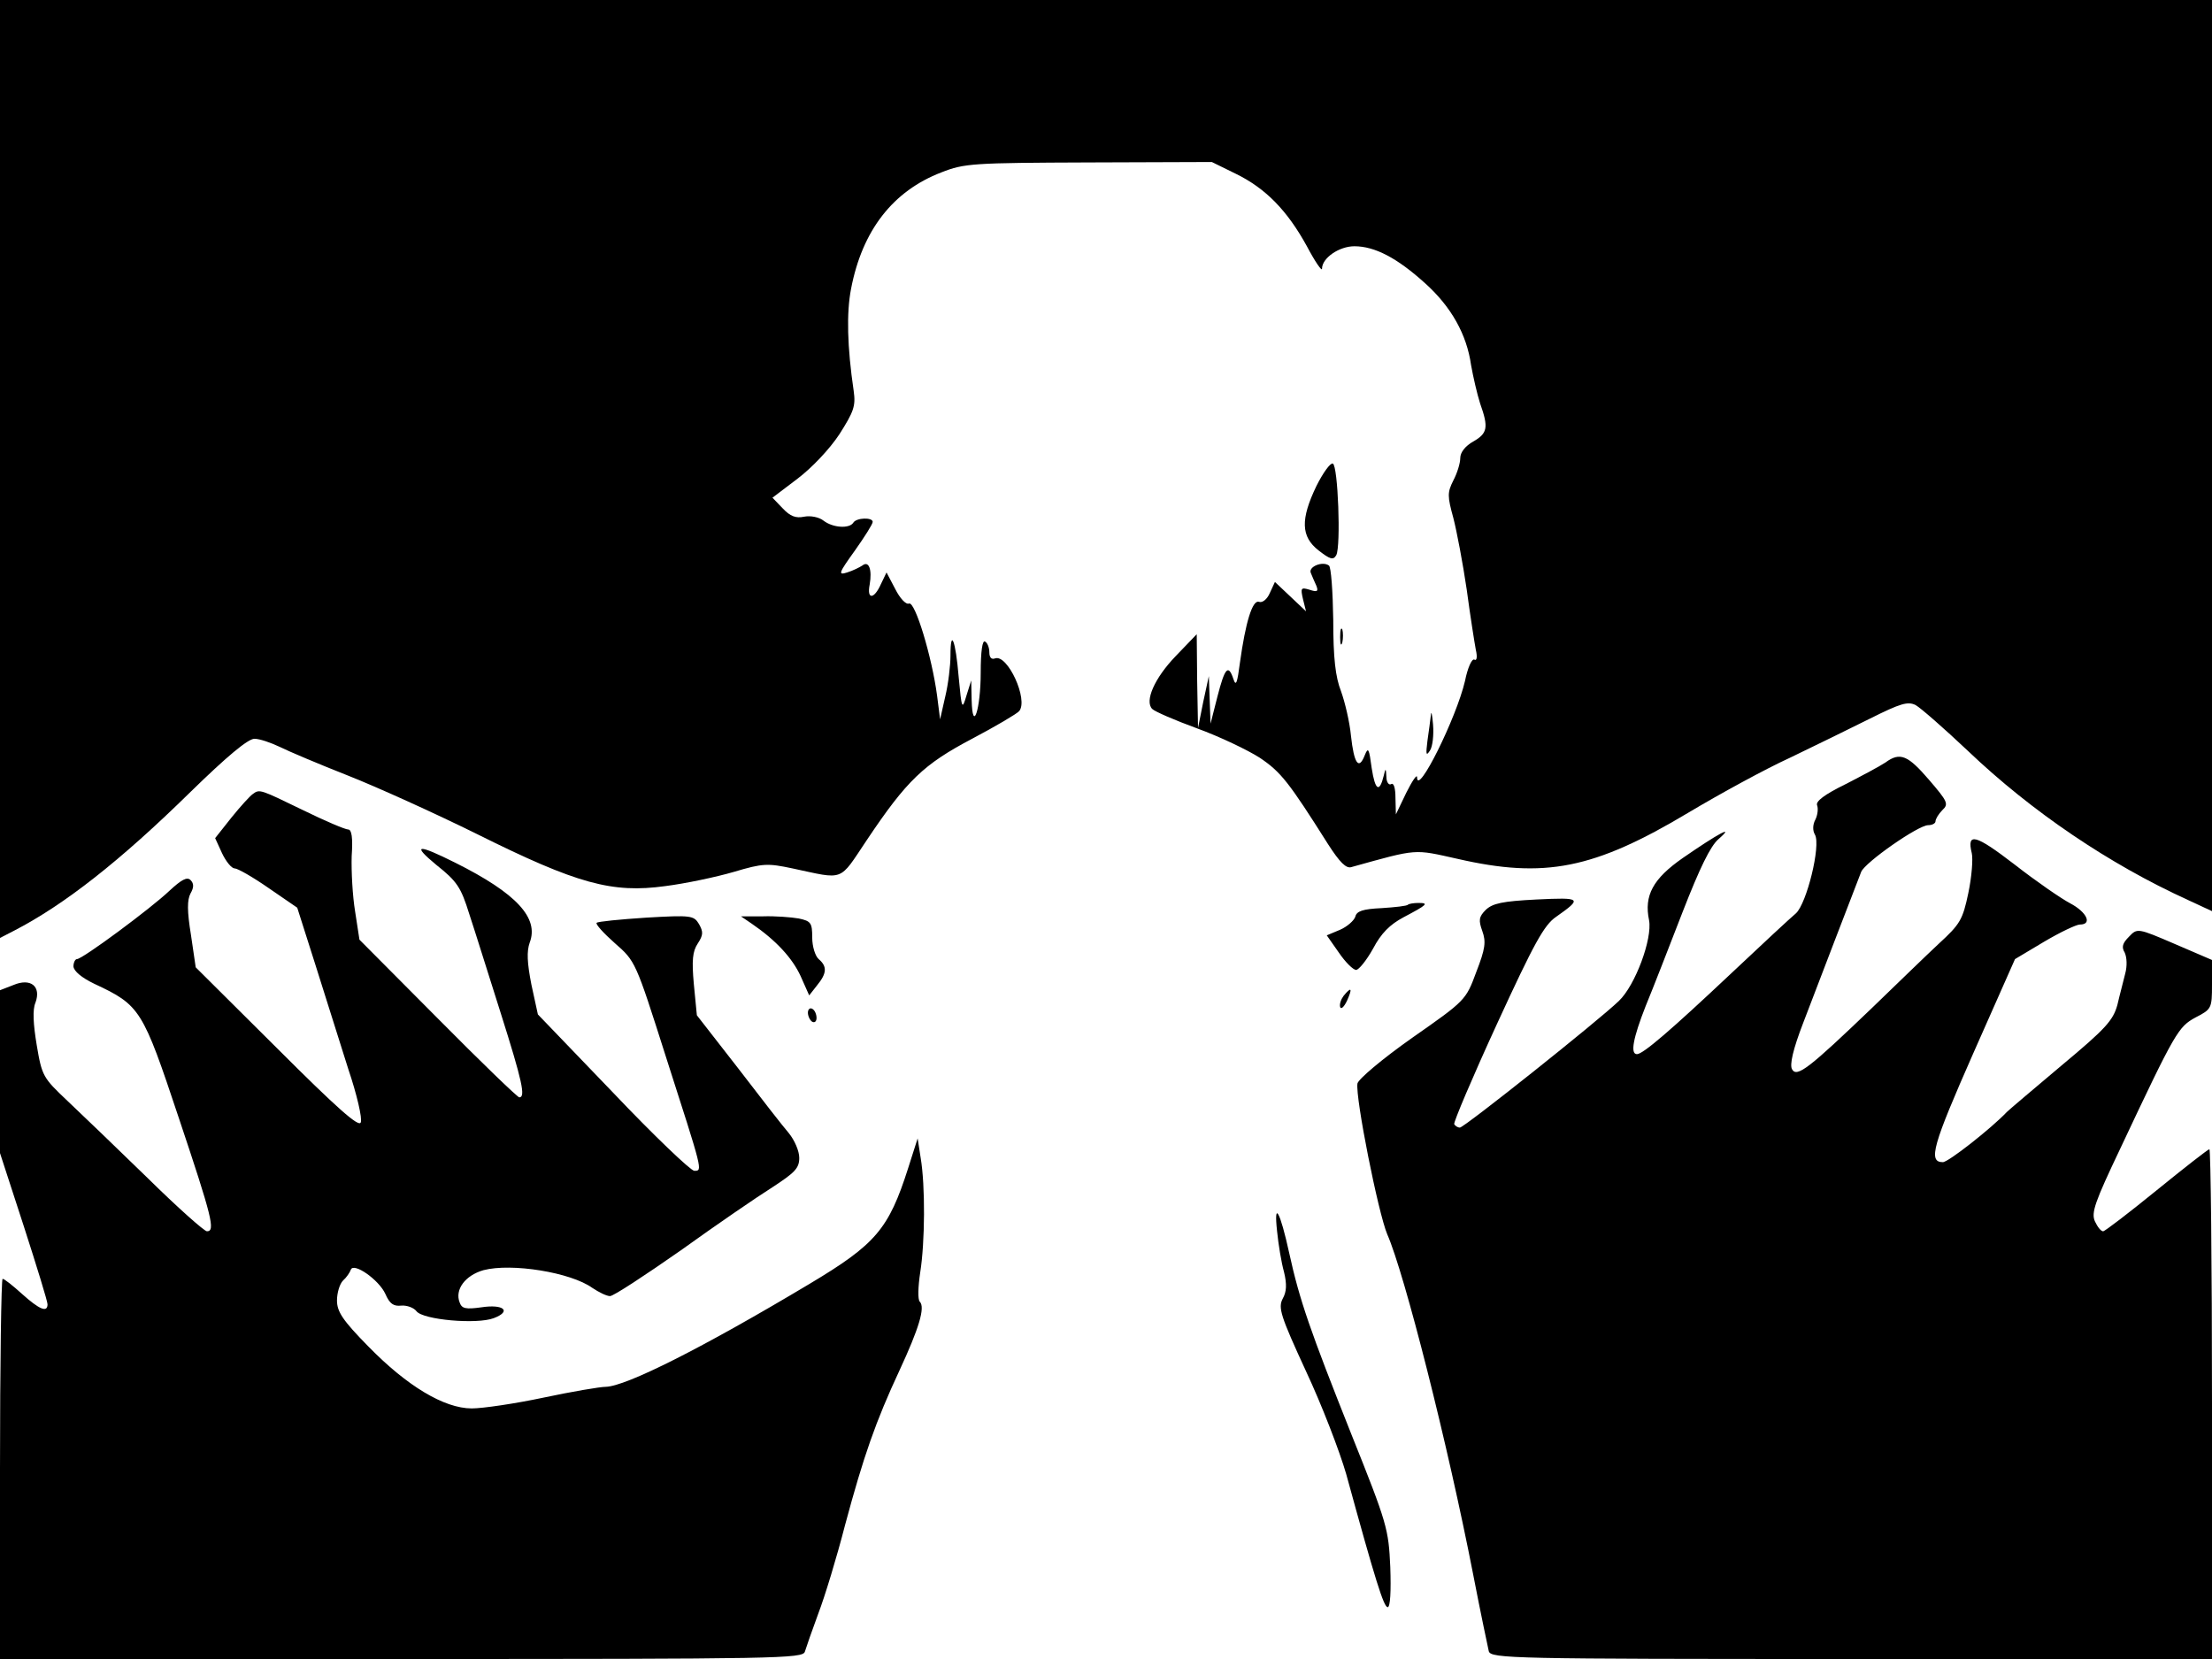 <svg xmlns="http://www.w3.org/2000/svg" width="682.667" height="512" version="1.0" viewBox="0 0 512 384"><path d="M0 108.5v108.6l3.3-1.7c11.6-6 24.5-16.1 40.8-32.1 8.4-8.2 13.3-12.3 14.8-12.3 1.2 0 3.8.9 5.9 1.9 2 1 9.1 4 15.7 6.6s20.1 8.7 30 13.6c23.1 11.5 31.2 13.7 43.5 12 4.7-.6 11.8-2.1 15.9-3.3 6.7-2 7.8-2 13.5-.8 12.2 2.6 10.7 3.2 17.2-6.5 9.3-13.9 13.2-17.6 24.4-23.5 5.5-2.9 10.4-5.8 10.9-6.4 2.2-2.6-2.7-13.3-5.6-12.2-.8.3-1.3-.2-1.3-1.4 0-1-.4-2.2-1-2.5-.6-.4-1 2.2-1 7.2 0 8.5-1.9 14.2-2.1 6.3l-.1-4.5-1.1 3.5c-1 3.4-1.1 3.2-1.8-4.3-.7-8.5-1.9-11.5-1.9-4.9 0 2.2-.5 6.5-1.2 9.4l-1.2 5.3-.7-5.5c-1.2-9-5.1-21.9-6.5-21.3-.7.3-2.1-1.2-3.2-3.4l-2-3.8-1.3 2.7c-1.6 3.6-3.3 3.6-2.6.1.6-3.5-.2-5.6-1.7-4.4-.6.4-2.2 1.2-3.5 1.6-2.2.7-2 .2 1.8-5.1 2.2-3.1 4.1-6.1 4.1-6.6 0-1.1-3.8-1-4.5.2-.9 1.4-4.7 1.2-6.9-.5-1-.8-3-1.2-4.5-.9-1.9.4-3.2-.1-4.9-1.9l-2.4-2.5 5.8-4.4c3.3-2.5 7.4-6.8 9.7-10.3 3.3-5.2 3.8-6.5 3.3-10q-2.25-15.3-.6-23.7c2.6-13.5 9.7-22.6 20.9-26.9 5.3-2.1 7.3-2.2 34.1-2.3l28.5-.1 5.5 2.7c7 3.4 12 8.6 16.5 16.8 1.9 3.6 3.5 5.9 3.5 5.2 0-2.5 4-5.2 7.5-5.2 4.7 0 9.9 2.7 16.4 8.6 6 5.4 9.6 11.8 10.6 18.9.5 2.8 1.4 6.7 2.1 8.9 2 5.6 1.7 6.9-1.6 8.8-1.8 1-3 2.5-3 3.8 0 1.2-.7 3.5-1.6 5.2-1.4 2.8-1.4 3.6 0 8.7.8 3.1 2.2 10.5 3.1 16.6.8 6 1.8 12.3 2.1 13.9.4 1.7.2 2.6-.3 2.3-.6-.4-1.6 1.9-2.2 4.9-2 8.6-11.1 26.9-11.1 22.3 0-.8-1.1.8-2.5 3.6l-2.4 5-.1-3.8c0-2.3-.4-3.6-1-3.2-.5.3-1.1-.4-1.1-1.7-.1-2-.2-2.1-.6-.3-1 4.1-2 3.5-2.8-1.7-.6-4.5-.8-5-1.6-3-1.4 3.6-2.5 1.9-3.2-4.5-.3-3.2-1.4-7.8-2.3-10.3-1.3-3.3-1.8-7.7-1.8-16.5-.1-6.6-.5-12.3-1-12.6-1.5-1.1-4.8.3-4.2 1.7.3.8.9 2.1 1.3 3 .5 1.3.2 1.5-1.6.9-2-.6-2.1-.4-1.5 2.2l.7 2.8-3.6-3.4-3.6-3.4-1.2 2.6c-.6 1.4-1.7 2.3-2.5 2-1.5-.5-3.1 4.7-4.4 14.1-.6 4.6-.9 5.6-1.5 3.8-1.2-3.6-2-2.6-3.7 4l-1.6 6.3-.2-5.5-.2-5.5-1.3 6-1.2 6-.2-10.9-.1-10.8-4.9 5.1c-4.9 5.1-7.2 10.4-5.4 12.2.6.6 5.2 2.6 10.4 4.5s11.7 5 14.5 6.8c4.9 3.3 6.7 5.6 15.8 20 2.7 4.2 4.2 5.7 5.4 5.3 15.5-4.3 14.3-4.2 24.6-1.9 20.1 4.6 31.5 2.4 53.4-10.7 7.2-4.3 17.8-10.1 23.5-12.7 5.6-2.7 14-6.8 18.6-9.1 7-3.5 8.7-4 10.5-3.1 1.1.6 6.6 5.4 12.1 10.6 14.8 14.1 32.7 26.2 50.9 34.5l5.6 2.6V0H0z"/><path d="M304.7 112.5c-3.7 7.7-3.6 11.7.5 14.9 2.7 2.1 3.4 2.3 4.1 1.1 1.1-2.1.4-20.8-.8-21.2-.6-.2-2.3 2.2-3.8 5.2m5.5 35c0 1.6.2 2.2.5 1.2.2-.9.2-2.3 0-3-.3-.6-.5.1-.5 1.8m21 18c-.1 1.1-.5 3.8-.8 6-.4 3.2-.3 3.6.6 2.2.6-.9.9-3.6.7-6-.2-2.3-.4-3.3-.5-2.2m105.2 11c-1.2.8-5.3 3-9.2 5-4.9 2.4-7 4-6.6 4.9.3.8.1 2.3-.4 3.3-.6 1.1-.7 2.5-.1 3.5 1.4 2.5-1.9 15.9-4.4 18.2-1.2 1-8.1 7.4-15.2 14.1-13.7 12.9-20.2 18.5-21.6 18.5-1.6 0-.9-3.7 2-11.1 1.7-4.1 5.5-13.9 8.6-21.9 3.9-10 6.4-15.2 8.3-16.8 4-3.5-.2-1.2-8.3 4.4-6.9 4.8-9 8.7-7.8 14.4.8 4.3-3.2 15.1-7 18.7-4.9 4.7-35.8 29.3-36.8 29.3-.4 0-1-.3-1.3-.8-.2-.4 4.2-10.8 9.9-23.2 8.6-18.7 10.9-22.9 13.7-24.8 6.1-4.3 5.9-4.5-4.5-4-8 .4-10.2.9-11.8 2.4-1.6 1.6-1.7 2.4-.8 4.9s.7 4.1-1.4 9.5c-2.4 6.5-2.5 6.6-14.8 15.2-7.1 5-12.5 9.6-12.7 10.6-.5 3.3 4.8 29.9 6.9 34.9 4 9.1 14 48.5 19.9 78.8 1.7 8.8 3.4 16.8 3.6 17.7.5 1.7 5.4 1.8 84 1.8H512v-59c0-32.5-.3-59-.6-59s-5.8 4.3-12.2 9.5-12 9.5-12.4 9.5c-.5 0-1.3-1-1.9-2.3-.9-2 0-4.5 5.8-16.7 12.9-27.4 13.5-28.3 17.5-30.5 3.7-1.9 3.8-2.1 3.8-7.6v-5.7l-8.6-3.7c-8.6-3.7-8.7-3.7-10.6-1.7-1.5 1.5-1.8 2.4-1 3.7.5 1.1.6 3.1.1 4.9-.4 1.7-1.3 5-1.8 7.2-1 3.6-2.7 5.5-12.9 14-6.4 5.4-12.1 10.2-12.7 10.8-3.5 3.7-13.5 11.6-14.8 11.6-3.5 0-2.3-4 7-25.1l9.7-21.9 6.7-4c3.7-2.2 7.5-4 8.3-4 3 0 1.6-2.9-2.2-4.9-2.1-1.1-7.9-5.1-12.9-9-9.1-7-11.1-7.5-9.9-2.6.3 1.3 0 5.4-.8 9.2-1.3 6.2-1.9 7.2-6.8 11.7-2.9 2.7-9.9 9.5-15.6 15-14.4 13.8-17.3 16.1-18.4 14.1-.6-1 .2-4.6 2.6-10.8 3.1-8.1 11.6-30.3 13.4-34.9.9-2.2 13.2-10.8 15.5-10.8.9 0 1.7-.4 1.7-.9s.7-1.7 1.6-2.6c1.5-1.4 1.2-2-3.1-7-4.9-5.7-6.7-6.5-10.1-4m-377.9 7.3c-.6.4-2.8 2.8-4.9 5.4l-3.8 4.8 1.6 3.5c.9 1.9 2.2 3.5 2.9 3.5s4.2 2 7.8 4.5l6.7 4.6 4.2 13.2c2.3 7.3 5.7 18.1 7.6 24.1 2 5.9 3.3 11.5 2.9 12.4-.4 1.2-5.5-3.3-19.4-17.2l-18.8-18.7-1.1-7.5c-.9-5.5-.9-8.1-.1-9.6.8-1.4.8-2.3 0-3.1s-2.1-.1-4.9 2.5c-4.2 4-20.1 15.8-21.4 15.8-.4 0-.8.8-.8 1.7.1 1.1 1.9 2.6 4.8 4 10.7 5 11.2 5.9 19.6 31.1 7.7 23 8.5 26.2 6.5 26.2-.6 0-6.8-5.5-13.7-12.3-7-6.8-15.3-14.8-18.6-17.9-5.6-5.3-5.9-5.7-7.1-12.9-.8-4.8-1-8.2-.3-9.8 1.4-3.8-1.1-5.8-5.1-4.1L0 229.2v37.7l5.5 16.9c3 9.3 5.5 17.4 5.5 18.1 0 2-1.9 1.2-5.9-2.4C3 297.6 1 296 .6 296c-.3 0-.6 19.8-.6 44v44h92.9c87.6 0 92.9-.1 93.4-1.7.3-1 1.7-5 3.1-8.8 1.5-3.9 4.3-13.1 6.2-20.5 4.3-16 7.1-24 12.6-35.8 4.5-9.7 6-14.6 4.7-15.9-.5-.5-.4-3.5.1-6.8 1.1-6.9 1.2-20 .1-26.5l-.7-4.5-2.2 6.9c-4.5 14.1-7.5 17.6-22.7 26.7-24.9 14.9-42.6 23.8-47.3 23.9-1.3 0-7.8 1.1-14.4 2.5s-14.1 2.5-16.6 2.5c-6.4 0-15-5.2-23.9-14.3-6-6.1-7.3-8.1-7.3-10.7 0-1.7.6-3.8 1.4-4.6.8-.7 1.6-1.9 1.8-2.5.6-1.8 6.5 2.3 8 5.6 1 2.3 1.9 2.9 3.7 2.7 1.3-.1 2.9.5 3.5 1.3 1.5 2 14 3.1 17.9 1.6 4.2-1.6 2.3-3.3-2.9-2.5-3.6.5-4.5.3-5-1.1-1.2-3 1.3-6.3 5.5-7.5 6.5-1.7 20.2.5 25.2 4.1 1.5 1 3.3 1.9 4.1 1.9s8.1-4.8 16.4-10.6c8.2-5.9 17.7-12.4 21.2-14.6 5.2-3.4 6.2-4.4 6.2-6.8 0-1.6-1.1-4.1-2.4-5.7-1.3-1.5-6.6-8.3-11.8-15.1l-9.5-12.2-.7-7.2c-.5-5.5-.3-7.6.9-9.4 1.3-2 1.3-2.7.3-4.5-1.2-2-1.8-2.1-12.2-1.5-6.1.4-11.2.9-11.5 1.2s1.6 2.4 4.2 4.7c4.8 4.2 4.8 4.2 11.8 26.2 8.6 26.8 8.6 26.5 6.6 26.5-.8 0-9.3-8.1-18.8-18.1l-17.4-18.1-1.5-6.9c-1-5.1-1.1-7.7-.4-9.7 2.2-5.7-3-11.4-17.2-18.5-8.8-4.4-10.2-4.3-4.4.5 4.8 3.8 5.7 5.2 7.6 11.3 1.3 3.9 4.5 14.2 7.3 23 5 15.8 5.8 19.5 4.3 19.5-.4 0-8.9-8.2-18.9-18.3l-18.1-18.2-1-6.5c-.6-3.6-.9-9.3-.8-12.8.3-4.3 0-6.2-.8-6.2-.7 0-5.4-2-10.5-4.5-9.9-4.8-10-4.9-11.6-3.7m267.4 25.6c-.2.3-3 .6-6.1.8-4.4.2-5.8.7-6.1 2-.3.9-1.9 2.3-3.5 3l-3.1 1.3 2.8 4c1.5 2.2 3.3 4 4 4 .6 0 2.4-2.2 3.9-4.9 1.9-3.6 3.9-5.6 7.1-7.3 5.5-2.9 5.9-3.3 3.4-3.3-1.1 0-2.2.2-2.4.4M174 213.8c5.7 3.9 9.4 8 11.3 12.1l2 4.5 1.8-2.3c2.3-2.8 2.4-4.4.4-6.1-.8-.7-1.5-2.9-1.5-5 0-3.4-.3-3.8-3.1-4.4-1.7-.3-5.5-.6-8.3-.5h-5.1zm137 16.7c-.6.8-1 1.9-.8 2.6.2.6.9 0 1.6-1.5 1.3-2.9 1-3.3-.8-1.1m-124 3.9c0 .8.5 1.8 1 2.1.6.3 1-.1 1-.9s-.4-1.8-1-2.1c-.5-.3-1 .1-1 .9M295.6 285c.3 3 1 7.3 1.6 9.4.7 2.9.6 4.6-.3 6.2-1.1 2.1-.5 4 5.4 16.8 3.7 7.9 7.8 18.6 9.3 23.8 6.8 24.8 8.7 30.8 9.6 30.8.6 0 .8-3.7.6-9.3-.4-8.8-.7-10-9-30.7-9.5-23.9-12-31-14.4-42-2.1-9.6-3.6-12.3-2.8-5"/></svg>